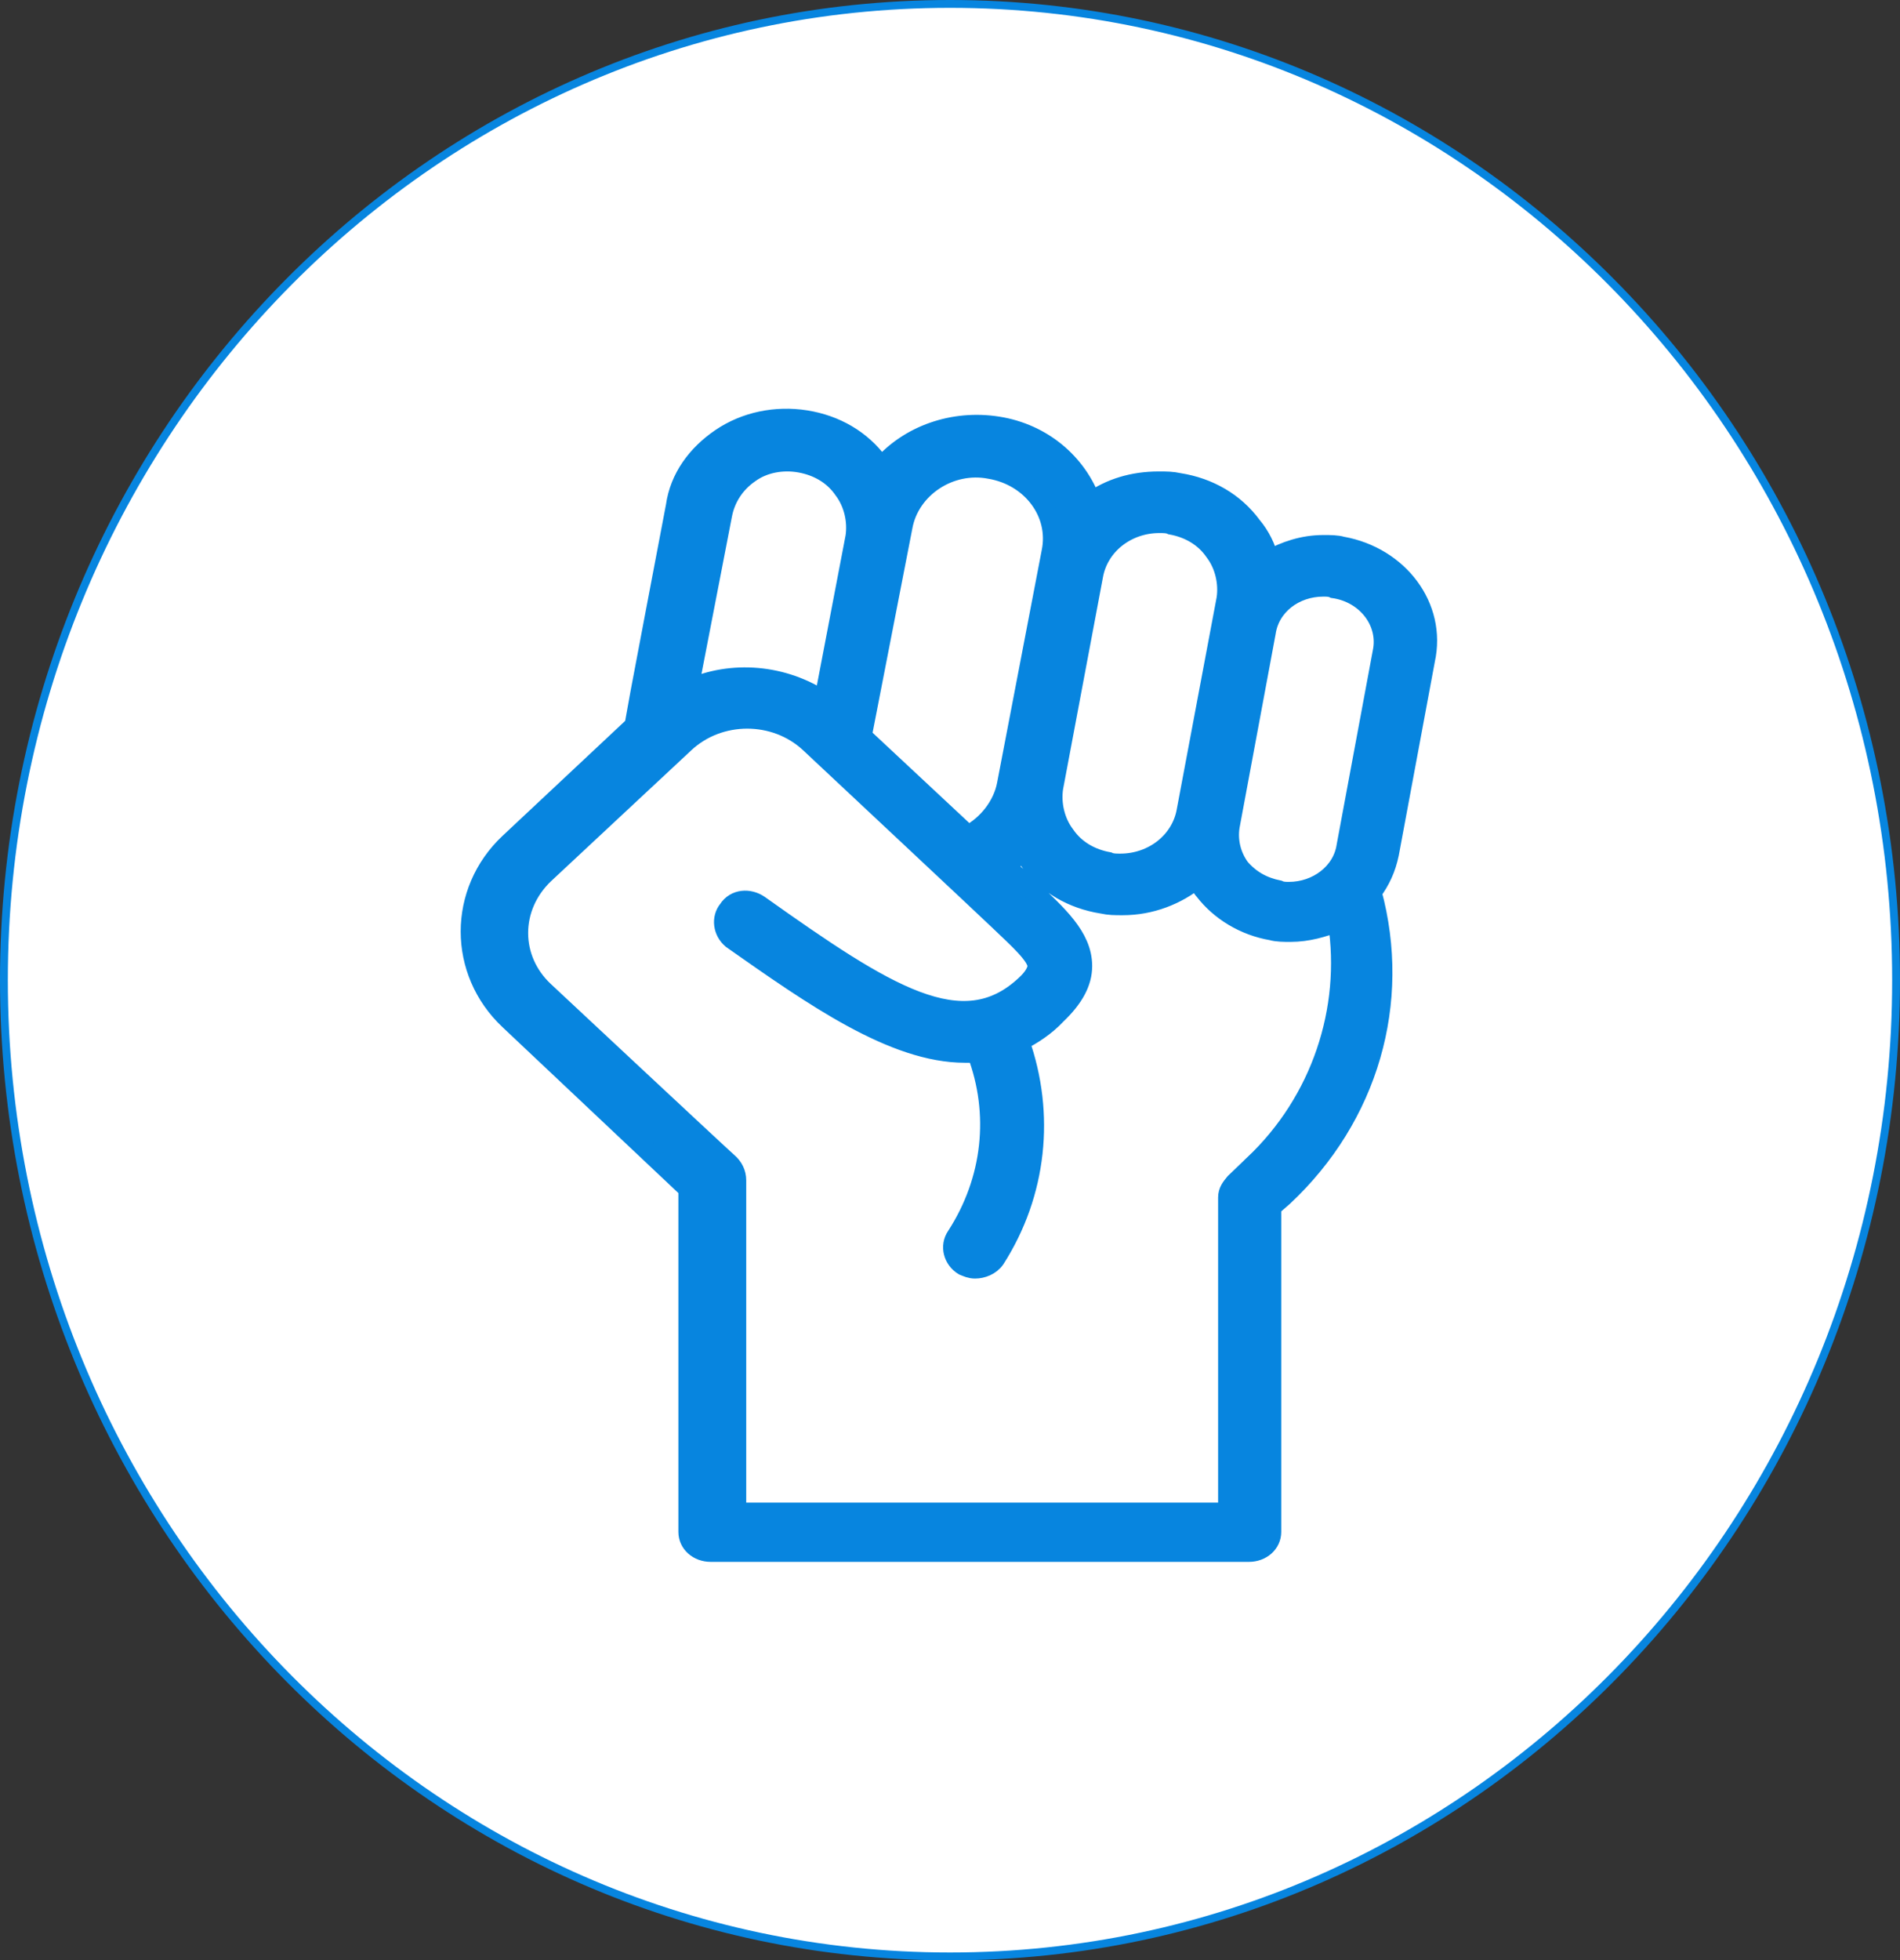 <?xml version="1.0" encoding="UTF-8" standalone="no"?>
<svg
   width="242.2"
   height="249.8"
   viewBox="0 0 242.2 249.8"
   fill="none"
   version="1.1"
   id="svg1052"
   sodipodi:docname="activist.svg"
   inkscape:version="1.1 (c4e8f9e, 2021-05-24)"
   xmlns:inkscape="http://www.inkscape.org/namespaces/inkscape"
   xmlns:sodipodi="http://sodipodi.sourceforge.net/DTD/sodipodi-0.dtd"
   xmlns="http://www.w3.org/2000/svg"
   xmlns:svg="http://www.w3.org/2000/svg">
  <rect x="0" y="0" width="242.2" height="249.8" fill="#333333" stroke="none"/>
  <defs
     id="defs1056" />
  <sodipodi:namedview
     id="namedview1054"
     pagecolor="#ffffff"
     bordercolor="#666666"
     borderopacity="1.0"
     inkscape:pageshadow="2"
     inkscape:pageopacity="0.0"
     inkscape:pagecheckerboard="0"
     showgrid="false"
     inkscape:zoom="0.32574648"
     inkscape:cx="704.53563"
     inkscape:cy="70.607057"
     inkscape:window-width="1440"
     inkscape:window-height="792"
     inkscape:window-x="0"
     inkscape:window-y="25"
     inkscape:window-maximized="1"
     inkscape:current-layer="svg1052" />
  <path
     d="m 121.1,249.3 c 66.6,0 120.6,-55.7 120.6,-124.4 C 241.7,56.2 187.7,0.5 121.1,0.5 54.5,0.5 0.5,56.2 0.5,124.9 c 0,68.7 54,124.4 120.6,124.4 z"
     fill="#ffffff"
     stroke="#0785df"
     stroke-miterlimit="10"
     id="path830" />
  <path
     d="m 171.1,69.6 c -0.7,-0.2 -1.5,-0.2 -2.4,-0.2 -2.6,0 -4.9,0.8 -6.9,1.9 -0.4,-1.5 -1.1,-3 -2.2,-4.3 -2.2,-3 -5.5,-4.9 -9.3,-5.5 -0.9,-0.2 -1.6,-0.2 -2.6,-0.2 -3.3,0 -6.2,0.9 -8.6,2.6 -1.8,-4.9 -6.2,-8.7 -11.9,-9.6 -5.7,-0.9 -11.3,1.1 -14.8,5.1 -0.2,-0.2 -0.2,-0.2 -0.4,-0.4 -2.2,-3 -5.5,-4.9 -9.3,-5.5 -3.8,-0.6 -7.7,0.2 -10.8,2.3 -3.1,2.1 -5.3,5.1 -5.8,8.7 0,0 -5.3,27.8 -5.3,28 l -15.9,14.9 c -6.6,6.2 -6.6,16.4 0,22.6 0,0 22.6,21.3 22.8,21.5 v 43.7 c 0,1.5 1.3,2.6 2.9,2.6 h 68.6 c 1.6,0 2.9,-1.1 2.9,-2.6 v -41.4 l 1.5,-1.3 c 10.9,-10.2 15.1,-24.8 11.3,-38.8 1.1,-1.5 1.8,-3 2.2,-4.9 l 4.6,-24.7 c 1.5,-6.8 -3.4,-13.2 -10.6,-14.5 z m -31.7,3.7 c 0.7,-3.8 4.2,-6.6 8.4,-6.6 0.5,0 1.1,0 1.5,0.2 2.2,0.4 4.2,1.5 5.5,3.4 1.3,1.7 1.8,4 1.5,6 l -5.1,27.1 c -0.7,3.8 -4.2,6.6 -8.4,6.6 -0.5,0 -1.1,0 -1.5,-0.2 -2.2,-0.4 -4.2,-1.5 -5.5,-3.4 -1.3,-1.7 -1.8,-4 -1.5,-6 z m -24.3,-6.2 c 0.9,-4.9 6,-8.3 11.1,-7.3 5.3,0.9 8.8,5.6 7.8,10.5 l -5.7,29.7 c -0.5,2.6 -2.4,5.1 -4.9,6.4 L 109.9,93.8 Z m -23,-1.5 c 0.4,-2.1 1.6,-4 3.5,-5.3 1.8,-1.3 4.2,-1.7 6.4,-1.3 2.2,0.4 4.2,1.5 5.5,3.4 1.3,1.7 1.8,4 1.5,6 l -4,20.9 c -5.1,-3.4 -11.7,-4 -17.2,-1.5 z m 67.7,82.8 -2.4,2.3 c -0.5,0.6 -0.9,1.1 -0.9,1.9 v 40.1 H 93.9 v -42.3 c 0,-0.9 -0.4,-1.7 -1.1,-2.3 -0.5,-0.4 -23.4,-21.8 -23.4,-21.8 -4.4,-4.1 -4.4,-10.7 0,-14.9 L 87.3,94.7 c 4.4,-4.1 11.5,-4.1 15.9,0 0,0 23.5,22 24.1,22.6 2.4,2.3 4.9,4.5 4.9,5.8 0,0.6 -0.5,1.5 -1.5,2.4 -8,7.5 -17.7,1.3 -33.9,-10.2 -1.3,-0.9 -3.1,-0.8 -4,0.6 -0.9,1.1 -0.7,2.8 0.5,3.8 10.4,7.3 20.6,14.5 29.7,14.5 0.5,0 0.9,0 1.5,0 2.9,7.7 2,16.2 -2.6,23.3 -0.9,1.3 -0.4,3 0.9,3.8 0.5,0.2 0.9,0.4 1.5,0.4 0.9,0 2,-0.4 2.6,-1.3 5.3,-8.3 6.4,-18.4 3.1,-27.7 1.6,-0.8 3.3,-1.9 4.7,-3.4 2.2,-2.1 3.3,-4.1 3.3,-6.2 0,-3.8 -3.3,-6.6 -6.6,-9.8 -0.5,-0.6 -3.3,-3 -3.3,-3 0.9,-0.6 1.6,-1.1 2.4,-1.9 0.2,0.4 0.5,0.8 0.7,1.3 2.2,3 5.5,4.9 9.3,5.5 0.9,0.2 1.6,0.2 2.6,0.2 3.6,0 6.9,-1.3 9.5,-3.4 0.4,0.6 0.5,1.1 0.9,1.5 2,2.6 5.1,4.5 8.6,5.1 0.7,0.2 1.6,0.2 2.4,0.2 2.2,0 4.2,-0.6 6,-1.3 1.7,11.1 -2.1,22.8 -10.7,30.9 z m 16.4,-65.3 -4.6,24.7 c -0.5,3.4 -3.7,5.8 -7.3,5.8 -0.4,0 -0.9,0 -1.3,-0.2 -2,-0.4 -3.6,-1.3 -4.9,-2.8 -1.1,-1.5 -1.6,-3.4 -1.3,-5.3 l 4.6,-24.7 c 0.5,-3.4 3.6,-5.8 7.3,-5.8 0.4,0 0.9,0 1.3,0.2 4.2,0.6 7,4.3 6.2,8.1 z"
     fill="#0785df"
     stroke="#0785df"
     stroke-width="2.448"
     stroke-miterlimit="10"
     id="path886" />
</svg>

